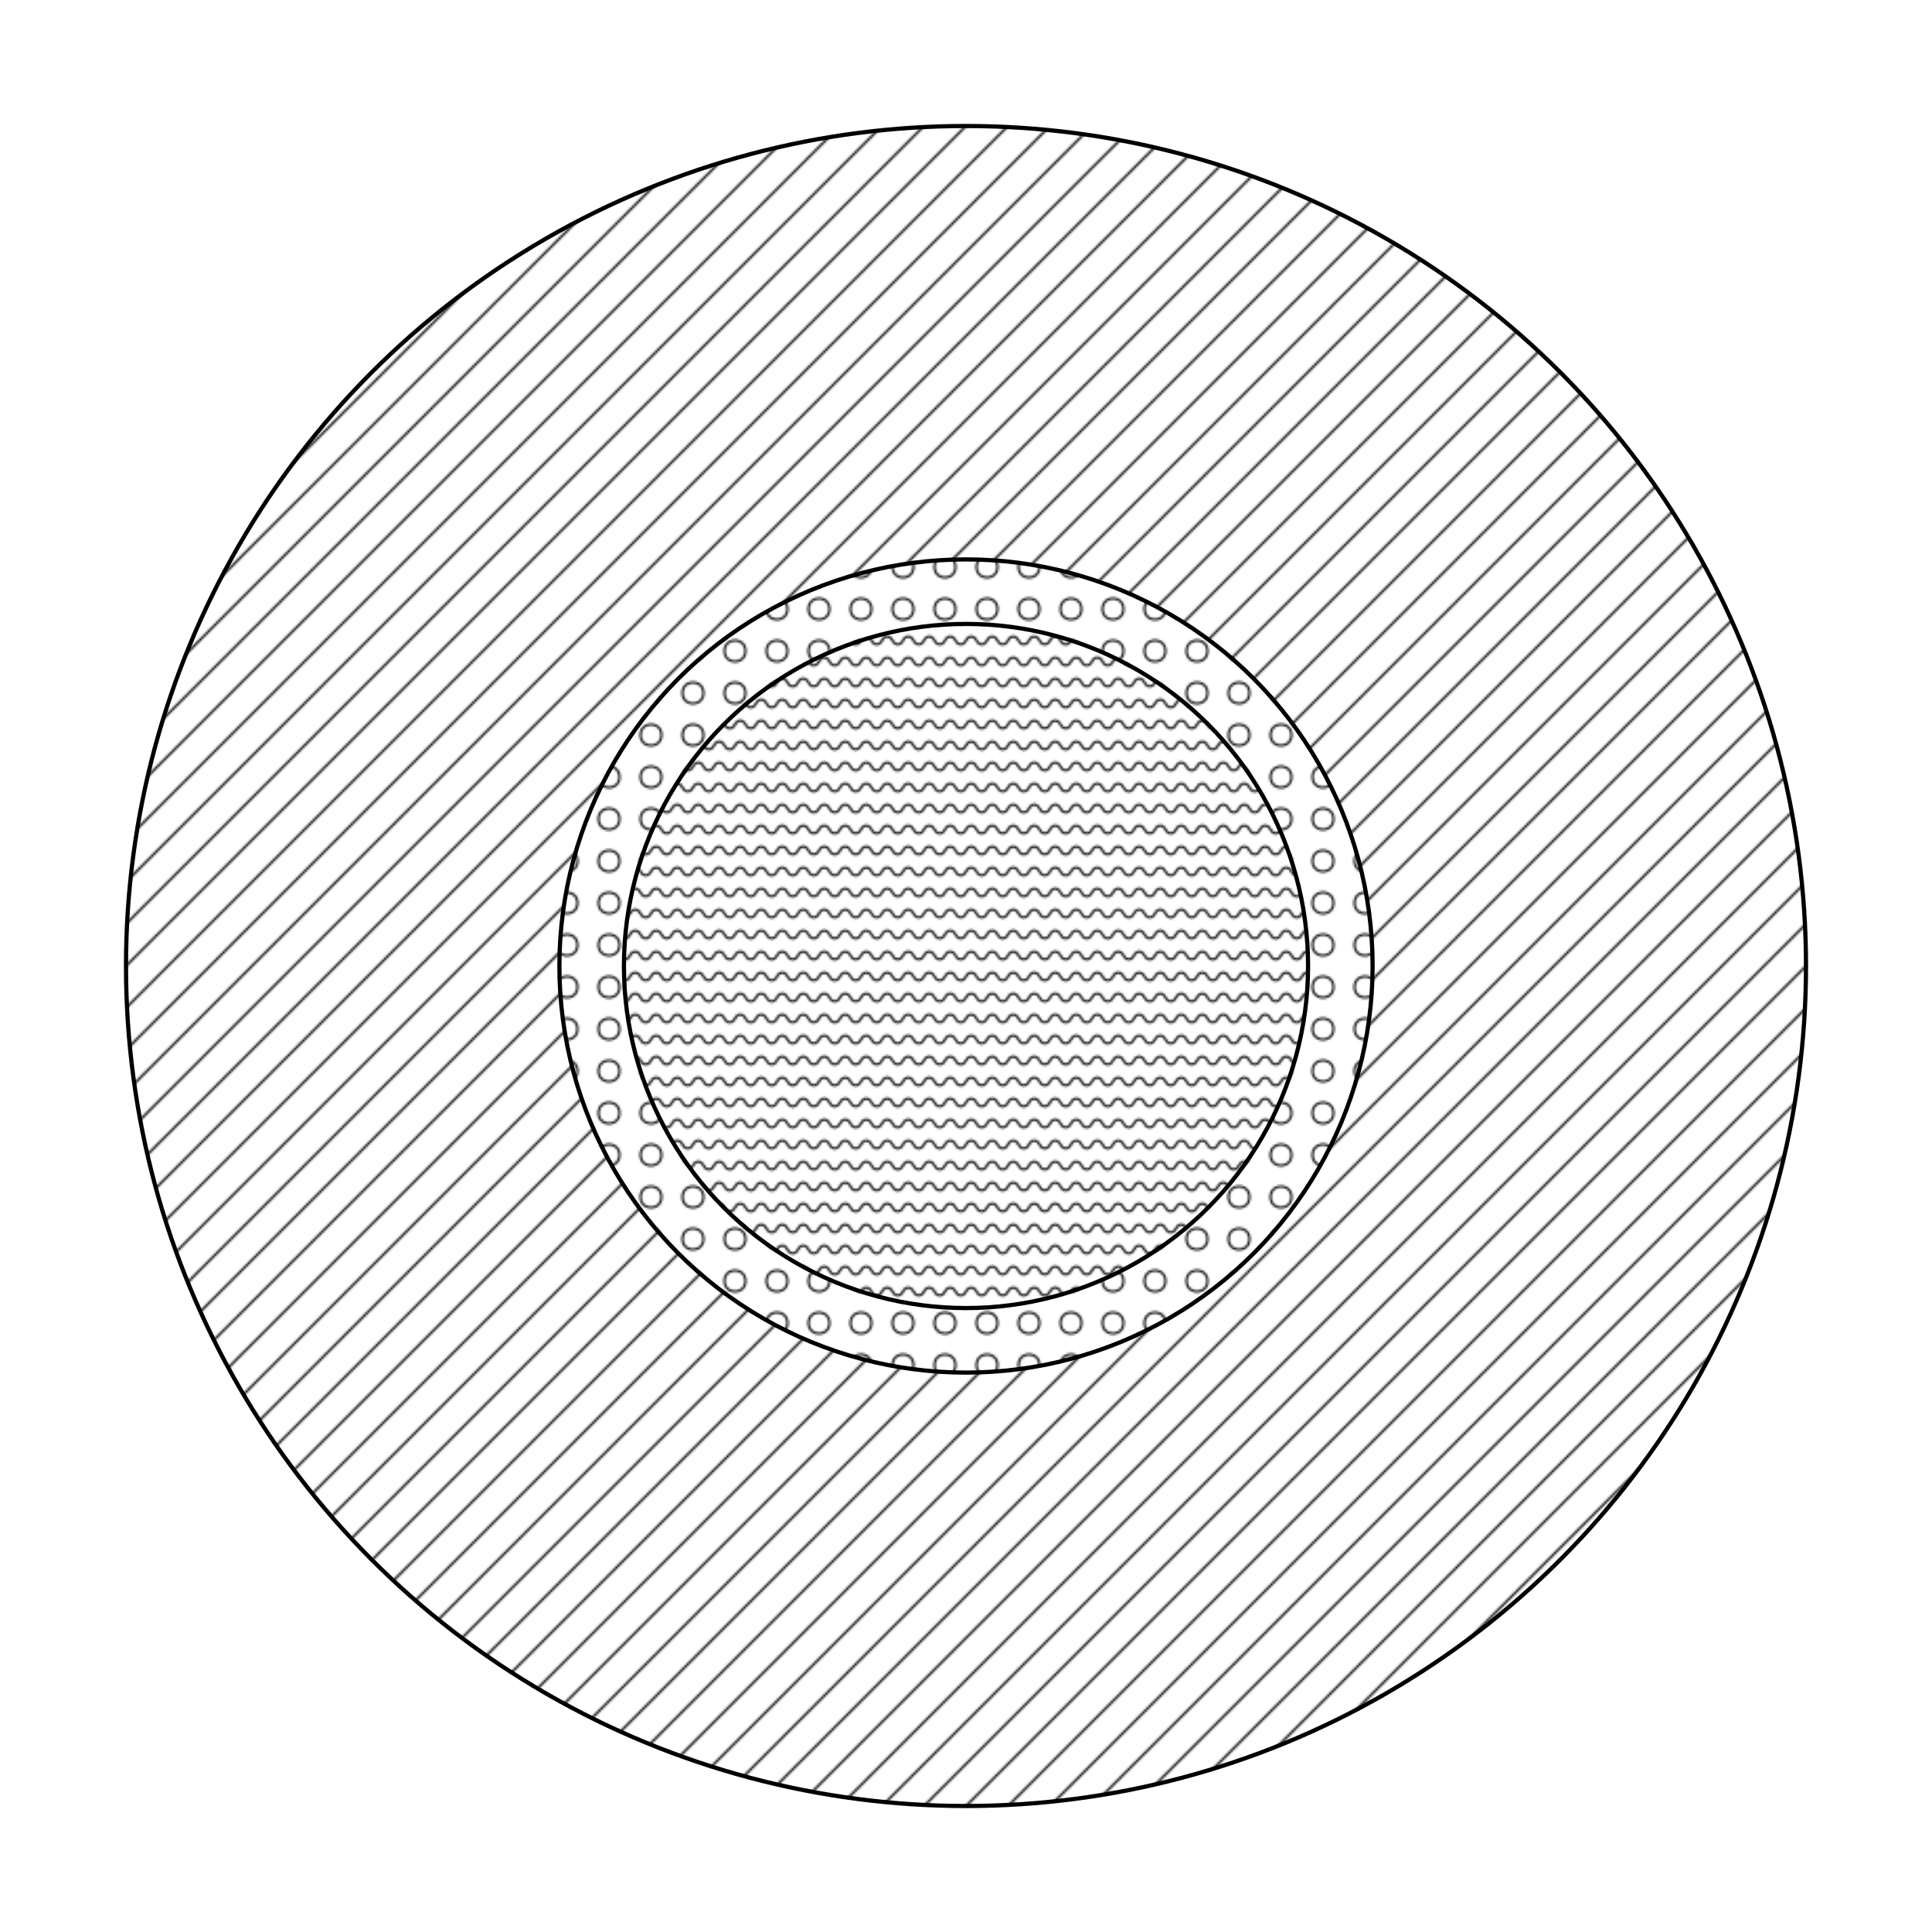 <?xml version="1.0" encoding="utf-8" ?>
<svg baseProfile="full" height="920" version="1.1" width="920" xmlns="http://www.w3.org/2000/svg" xmlns:ev="http://www.w3.org/2001/xml-events" xmlns:xlink="http://www.w3.org/1999/xlink"><defs><pattern height="20" id="diagonal" patternUnits="userSpaceOnUse" width="20"><rect fill="#FFFFFF" height="20" width="20" x="0" y="0" /><path d="M 0,20 l 20,-20 M -5,5 l 10,-10 M 15,25 l 10,-10" stroke="#000000" stroke-width="1" /></pattern><pattern height="20" id="circles" patternUnits="userSpaceOnUse" width="20"><rect fill="#FFFFFF" height="20" width="20" x="0" y="0" /><circle cx="10" cy="10" fill="none" r="5" stroke="#000000" stroke-width="1" /></pattern><pattern height="10" id="waves" patternUnits="userSpaceOnUse" width="10"><rect fill="#FFFFFF" height="10" width="10" x="0" y="0" /><path d="M 0 5 c 1.25 -2.5 , 3.75 -2.5 , 5 0 c 1.25 2.5 , 3.75 2.5 , 5 0 M -5 5 c 1.25 2.5 , 3.75 2.5 , 5 0 M 10 5 c 1.25 -2.5 , 3.75 -2.5 , 5 0" fill="none" stroke="#000000" stroke-linecap="square" stroke-width="1" /></pattern></defs><g id="shapes"><circle cx="460.0" cy="460.0" fill="url(#diagonal)" r="400.0" stroke="#000000" stroke-width="2" /><circle cx="460.0" cy="460.0" fill="url(#circles)" r="193.62" stroke="#000000" stroke-width="2" /><circle cx="460.0" cy="460.0" fill="url(#waves)" r="162.89" stroke="#000000" stroke-width="2" /></g></svg>